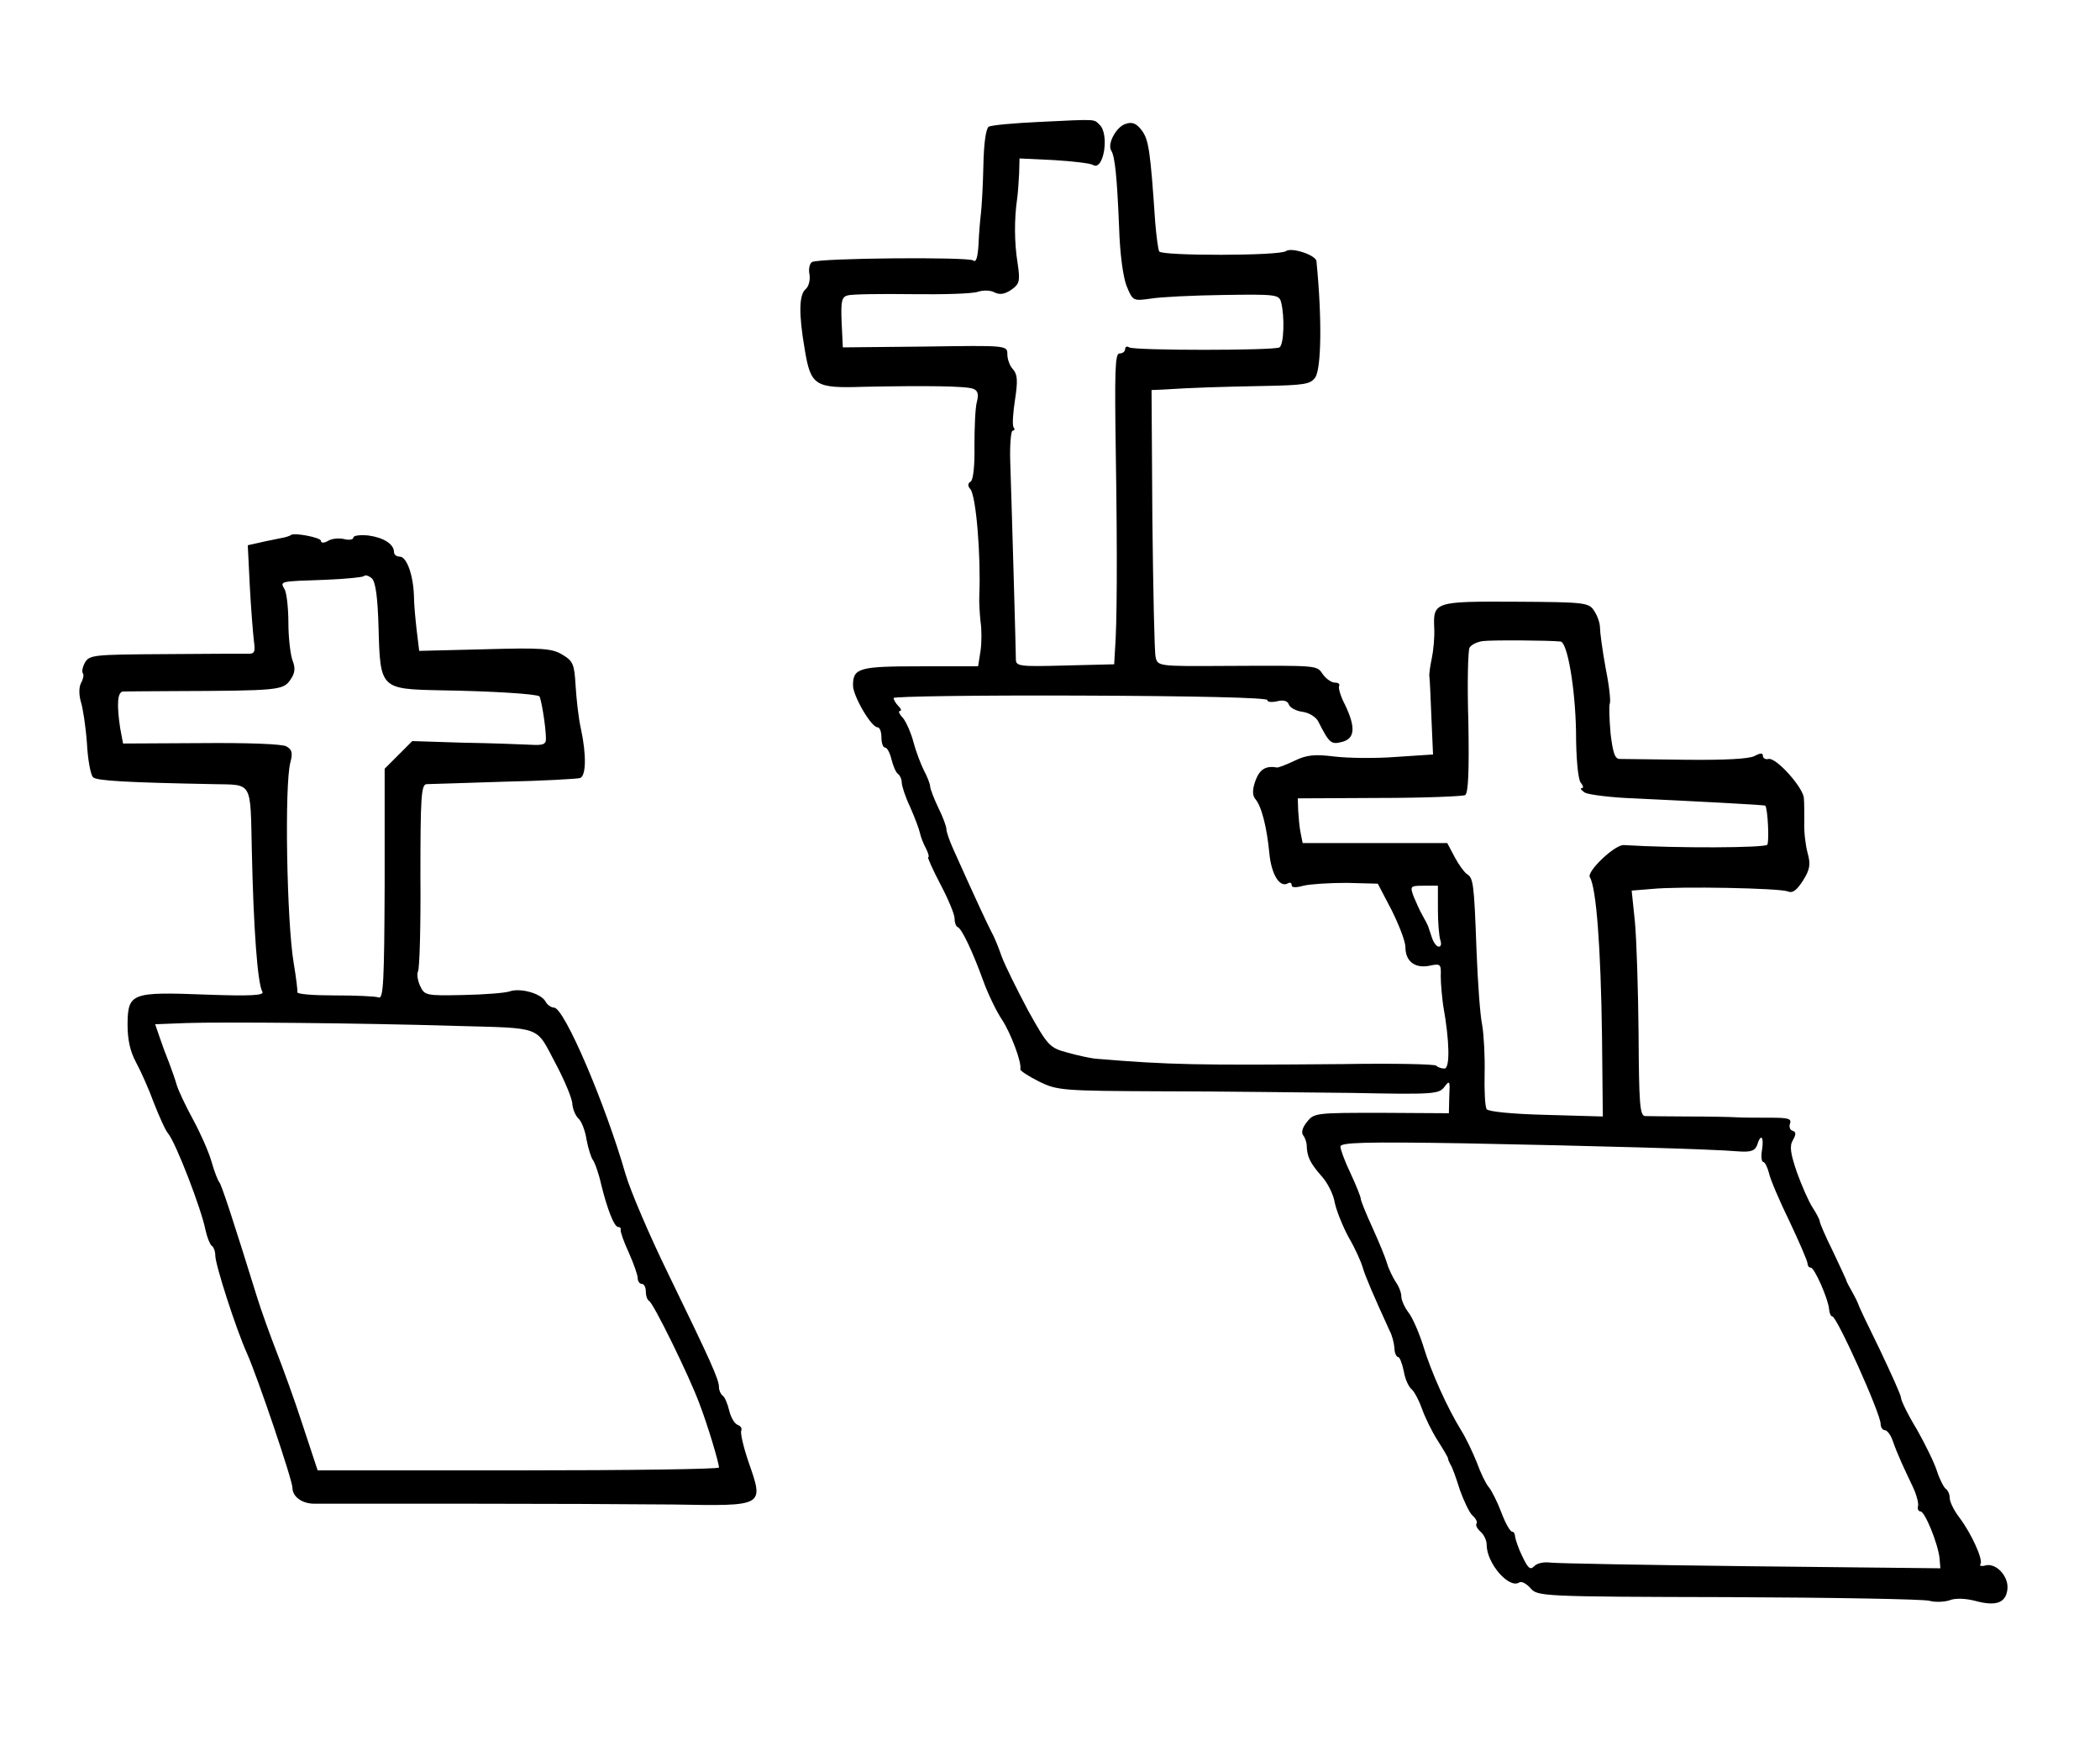 <?xml version="1.0" standalone="no"?>
<!DOCTYPE svg PUBLIC "-//W3C//DTD SVG 20010904//EN"
 "http://www.w3.org/TR/2001/REC-SVG-20010904/DTD/svg10.dtd">
<svg version="1.0" xmlns="http://www.w3.org/2000/svg"
 width="517pt" height="431pt" viewBox="0 0 517 431"
 preserveAspectRatio="xMidYMid meet">
<g transform="translate(0,431) scale(0.1,-0.1)"
fill="#000000" stroke="none">
<path d="M2560 4010 c-63 -3 -120 -8 -126 -12 -7 -5 -12 -43 -13 -95 -1 -49
-4 -101 -6 -118 -2 -16 -5 -51 -6 -77 -2 -32 -6 -45 -13 -39 -13 9 -380 6
-397 -4 -6 -4 -9 -18 -6 -31 2 -13 -2 -29 -9 -35 -17 -14 -18 -60 -3 -148 15
-91 25 -97 146 -93 152 3 252 2 269 -5 11 -4 14 -13 9 -32 -4 -14 -6 -63 -6
-108 1 -48 -3 -84 -9 -88 -8 -5 -8 -11 -1 -19 14 -17 26 -162 22 -261 -1 -16
1 -46 3 -65 3 -19 3 -52 0 -72 l-6 -38 -142 0 c-151 0 -166 -4 -166 -47 0 -26
45 -103 60 -103 6 0 10 -11 10 -25 0 -14 4 -25 9 -25 5 0 12 -13 16 -30 4 -16
11 -32 16 -35 5 -4 9 -13 9 -21 0 -8 9 -36 21 -61 11 -25 22 -54 24 -64 2 -10
9 -27 15 -38 6 -12 8 -21 5 -21 -2 0 11 -30 30 -66 19 -36 35 -74 35 -84 0
-10 3 -20 8 -22 10 -4 37 -61 63 -133 12 -33 33 -76 46 -95 21 -32 49 -105 45
-122 -1 -3 20 -17 46 -30 45 -22 57 -23 302 -24 140 0 351 -3 469 -4 200 -4
214 -3 227 15 13 17 14 15 12 -23 l-1 -42 -166 1 c-159 0 -166 0 -183 -22 -11
-13 -15 -26 -10 -33 5 -6 9 -18 9 -26 1 -27 8 -42 35 -73 16 -17 31 -47 34
-67 4 -19 19 -57 34 -85 16 -27 31 -61 35 -75 6 -21 27 -70 66 -155 6 -11 11
-30 12 -43 0 -12 5 -22 9 -22 4 0 10 -16 14 -35 3 -19 12 -39 20 -45 7 -7 18
-28 25 -48 7 -20 24 -55 38 -77 14 -22 26 -42 26 -45 0 -3 3 -9 6 -15 4 -5 14
-33 23 -62 10 -28 24 -57 31 -63 8 -7 13 -16 10 -20 -3 -4 2 -13 10 -20 8 -7
15 -21 15 -32 0 -46 55 -109 80 -93 6 4 18 -3 28 -14 17 -20 26 -21 487 -22
259 -1 481 -5 495 -9 14 -4 36 -3 49 1 14 6 39 5 63 -1 51 -14 76 -6 80 28 4
32 -28 66 -54 59 -10 -3 -16 -1 -12 4 6 11 -22 74 -53 115 -13 17 -23 38 -23
47 0 9 -4 18 -9 22 -5 3 -15 22 -22 43 -6 20 -29 67 -50 104 -22 36 -39 71
-39 78 0 6 -24 59 -52 118 -29 59 -53 109 -53 112 -1 3 -7 16 -15 30 -8 14
-15 27 -15 30 -1 3 -16 35 -33 71 -18 36 -32 69 -32 73 0 4 -8 19 -17 33 -10
15 -27 54 -39 87 -16 47 -19 65 -10 80 8 14 8 20 -1 23 -7 2 -9 11 -6 18 4 12
-6 14 -49 14 -29 0 -66 0 -83 1 -16 1 -70 2 -120 2 -49 0 -97 1 -105 1 -13 1
-15 31 -16 202 -1 110 -5 234 -9 276 l-8 77 49 4 c70 7 316 2 335 -6 12 -5 22
2 38 27 17 27 19 40 11 68 -5 19 -9 52 -8 74 0 22 0 49 -1 60 -1 26 -68 101
-87 97 -8 -2 -14 2 -14 8 0 7 -6 7 -21 -1 -14 -7 -74 -10 -168 -9 -80 1 -153
2 -162 2 -13 -1 -18 13 -24 63 -3 36 -4 68 -2 73 3 4 -1 43 -10 87 -8 44 -14
89 -14 100 0 11 -6 29 -14 41 -13 21 -22 22 -193 23 -201 1 -204 0 -201 -66 1
-21 -2 -54 -6 -73 -4 -19 -7 -39 -6 -45 1 -5 3 -51 5 -101 l4 -91 -91 -6 c-51
-4 -119 -3 -152 1 -48 6 -68 4 -97 -10 -21 -10 -41 -18 -45 -17 -27 5 -42 -5
-52 -32 -8 -22 -8 -36 -1 -45 16 -18 29 -71 35 -134 5 -53 26 -86 46 -74 5 3
9 1 9 -5 0 -6 11 -6 29 -1 16 4 64 7 106 7 l77 -2 34 -65 c18 -36 34 -77 34
-91 0 -35 23 -53 59 -46 28 6 29 4 28 -26 0 -18 3 -50 6 -72 16 -88 17 -155 3
-155 -7 0 -16 3 -20 7 -3 4 -106 6 -229 4 -361 -3 -426 -2 -607 13 -14 1 -46
8 -71 15 -45 12 -49 16 -98 104 -27 51 -57 111 -65 133 -8 23 -19 50 -25 60
-9 17 -40 83 -95 206 -9 20 -16 41 -16 47 0 7 -9 31 -20 53 -11 23 -20 47 -20
52 0 6 -7 24 -15 39 -8 16 -20 47 -26 70 -6 23 -18 50 -26 60 -9 9 -12 17 -8
17 5 0 4 5 -3 12 -7 7 -12 16 -12 20 0 4 207 7 460 6 278 -1 460 -5 460 -11 0
-5 11 -6 24 -3 16 4 26 1 29 -8 3 -8 18 -16 34 -18 15 -2 32 -12 38 -23 28
-55 32 -58 59 -51 32 8 34 36 7 92 -11 21 -17 42 -14 46 2 5 -3 8 -11 8 -8 0
-21 9 -29 20 -16 23 -8 22 -239 21 -166 -1 -168 -1 -173 22 -3 12 -6 165 -8
340 l-2 317 25 1 c76 5 147 7 250 9 101 2 116 4 128 21 15 22 17 145 3 286 -1
15 -61 35 -75 25 -15 -12 -305 -12 -312 -1 -3 5 -7 37 -10 72 -12 177 -16 203
-33 226 -13 17 -23 22 -40 16 -23 -7 -46 -50 -35 -66 9 -15 14 -65 19 -186 2
-68 10 -126 19 -148 15 -36 16 -36 59 -30 23 4 104 8 179 9 130 2 137 1 142
-18 9 -35 7 -104 -4 -111 -13 -8 -358 -8 -370 0 -6 4 -10 1 -10 -4 0 -6 -6
-11 -14 -11 -11 0 -12 -44 -9 -247 4 -254 3 -421 -2 -483 l-2 -35 -121 -3
c-111 -3 -121 -2 -121 15 0 17 -9 339 -14 491 -1 39 2 72 6 72 5 0 6 4 2 9 -3
6 -1 36 4 68 7 46 6 61 -5 74 -8 8 -14 25 -14 37 0 22 -1 22 -202 19 l-203 -2
-3 62 c-2 52 0 62 15 66 10 3 81 4 158 3 77 -1 150 1 163 6 13 4 31 4 41 -2
13 -6 25 -4 41 7 20 14 22 21 15 67 -8 50 -8 107 -1 156 2 14 4 42 5 63 l1 37
85 -4 c47 -3 90 -8 96 -12 26 -16 41 76 16 99 -15 14 -3 14 -147 7z m1282
-1279 c17 -2 36 -115 38 -220 0 -66 5 -121 12 -128 6 -7 7 -13 2 -13 -5 0 -1
-5 8 -11 10 -5 64 -12 120 -14 148 -7 323 -16 324 -18 6 -7 10 -87 5 -96 -5
-8 -222 -9 -353 -1 -22 2 -92 -65 -84 -79 16 -26 27 -172 30 -392 l2 -197
-140 4 c-83 2 -142 8 -146 14 -4 6 -6 45 -5 88 1 42 -2 96 -6 119 -5 23 -11
106 -14 185 -6 167 -8 177 -24 187 -6 4 -20 23 -30 42 l-18 34 -178 0 -178 0
-5 25 c-3 14 -5 39 -6 55 l-1 30 201 1 c110 0 205 4 211 7 8 5 10 59 8 180 -3
94 -1 177 3 183 4 7 18 14 32 16 20 3 165 2 192 -1z m-302 -660 c0 -33 3 -66
6 -75 3 -9 2 -16 -4 -16 -5 0 -13 10 -17 23 -4 12 -8 24 -9 27 -1 3 -7 15 -14
27 -7 12 -16 33 -22 47 -9 25 -8 26 25 26 l35 0 0 -59z m798 -591 c-3 -16 -1
-30 3 -30 4 0 10 -12 14 -27 3 -15 26 -69 51 -120 24 -51 44 -97 44 -103 0 -5
3 -10 8 -10 9 0 43 -77 45 -102 1 -10 4 -18 8 -18 11 0 119 -239 119 -265 0
-8 5 -15 10 -15 6 0 15 -12 20 -27 12 -34 27 -66 49 -112 9 -19 15 -41 13 -48
-2 -7 1 -13 6 -13 11 0 43 -79 47 -115 l2 -25 -466 5 c-256 3 -479 7 -494 9
-15 2 -33 -1 -40 -9 -10 -10 -15 -5 -29 24 -10 20 -17 42 -18 49 0 6 -3 12 -7
12 -5 0 -17 21 -27 48 -10 26 -24 54 -31 62 -7 8 -20 35 -29 60 -10 25 -27 61
-39 80 -34 55 -74 144 -93 207 -10 32 -26 69 -36 82 -10 13 -18 31 -18 40 0 9
-6 25 -14 36 -7 11 -17 31 -21 45 -4 14 -20 53 -36 88 -16 35 -29 67 -29 72 0
4 -11 32 -25 62 -14 29 -25 59 -25 66 0 10 59 12 303 8 308 -6 612 -14 679
-20 29 -2 39 2 44 16 9 29 17 21 12 -12z"/>
<path d="M716 2993 c-2 -2 -14 -6 -27 -8 -13 -3 -36 -7 -52 -11 l-27 -6 5
-101 c3 -56 8 -117 10 -134 4 -29 2 -33 -18 -32 -12 0 -104 0 -204 -1 -173 -1
-183 -2 -194 -21 -6 -11 -8 -23 -5 -26 3 -3 1 -14 -4 -23 -6 -11 -6 -29 -1
-47 5 -15 12 -61 15 -102 2 -40 9 -78 15 -84 9 -9 88 -13 297 -17 97 -2 90 9
94 -164 4 -189 14 -328 26 -347 5 -9 -28 -11 -139 -7 -183 7 -192 4 -193 -72
0 -39 6 -67 21 -95 12 -22 32 -67 44 -100 13 -33 28 -67 35 -75 19 -23 82
-186 92 -238 4 -18 11 -35 15 -38 5 -3 9 -14 9 -24 0 -23 51 -181 78 -241 26
-58 112 -312 112 -331 0 -21 22 -38 51 -39 13 0 177 0 364 0 187 0 423 -1 523
-2 225 -4 223 -5 185 104 -13 38 -21 73 -18 78 2 5 -1 11 -9 14 -8 3 -17 19
-21 36 -4 17 -11 33 -16 36 -5 4 -9 13 -9 21 0 19 -21 65 -125 279 -46 94 -93
204 -105 245 -50 174 -151 410 -176 410 -7 0 -17 7 -21 15 -11 20 -62 34 -88
25 -11 -4 -63 -8 -115 -9 -92 -2 -95 -1 -106 23 -6 13 -8 29 -5 35 4 6 7 112
6 235 0 194 2 225 15 226 8 0 94 3 190 6 96 2 181 7 188 9 15 5 16 57 2 122
-6 26 -11 74 -13 106 -3 52 -6 60 -33 76 -25 15 -50 17 -190 13 l-162 -4 -6
49 c-3 26 -7 66 -7 88 -2 51 -18 95 -35 95 -8 0 -14 5 -14 11 0 20 -26 36 -63
41 -20 2 -37 0 -37 -5 0 -5 -10 -7 -22 -4 -12 3 -30 2 -40 -4 -10 -6 -18 -6
-18 0 0 8 -67 21 -74 14z m216 -229 c4 -149 5 -150 151 -153 128 -2 239 -9
245 -15 4 -5 15 -68 16 -101 1 -17 -5 -20 -39 -18 -22 1 -96 4 -165 5 l-125 4
-34 -34 -34 -34 0 -284 c-1 -239 -3 -284 -15 -279 -7 3 -56 5 -108 5 -52 0
-93 3 -92 8 1 4 -3 36 -9 72 -17 100 -23 440 -8 494 6 23 4 31 -10 39 -11 6
-96 9 -210 8 l-192 -1 -7 37 c-9 59 -7 90 7 91 6 0 62 1 122 1 262 1 272 2
290 28 11 16 13 28 5 48 -5 14 -10 56 -10 91 0 36 -4 73 -9 83 -12 21 -15 20
101 24 48 2 90 6 94 9 3 4 12 1 20 -6 9 -10 14 -48 16 -122z m188 -979 c218
-6 198 1 247 -91 23 -43 42 -89 42 -101 1 -12 7 -28 15 -36 8 -7 17 -31 20
-52 4 -21 11 -43 15 -49 5 -6 15 -34 21 -61 15 -61 32 -105 42 -105 5 0 7 -3
6 -7 -1 -5 8 -30 20 -56 12 -27 22 -55 22 -63 0 -8 5 -14 10 -14 6 0 10 -9 10
-19 0 -11 4 -21 8 -23 10 -4 99 -185 124 -253 20 -52 48 -145 48 -157 0 -4
-222 -7 -494 -7 l-494 0 -37 112 c-20 62 -50 144 -65 182 -15 39 -37 99 -48
135 -57 184 -87 275 -92 280 -3 3 -12 25 -19 50 -7 25 -28 72 -46 105 -18 33
-36 71 -40 85 -4 14 -13 39 -19 55 -7 17 -17 44 -23 62 l-11 32 77 3 c87 3
432 0 661 -7z"/>
</g>
</svg>
